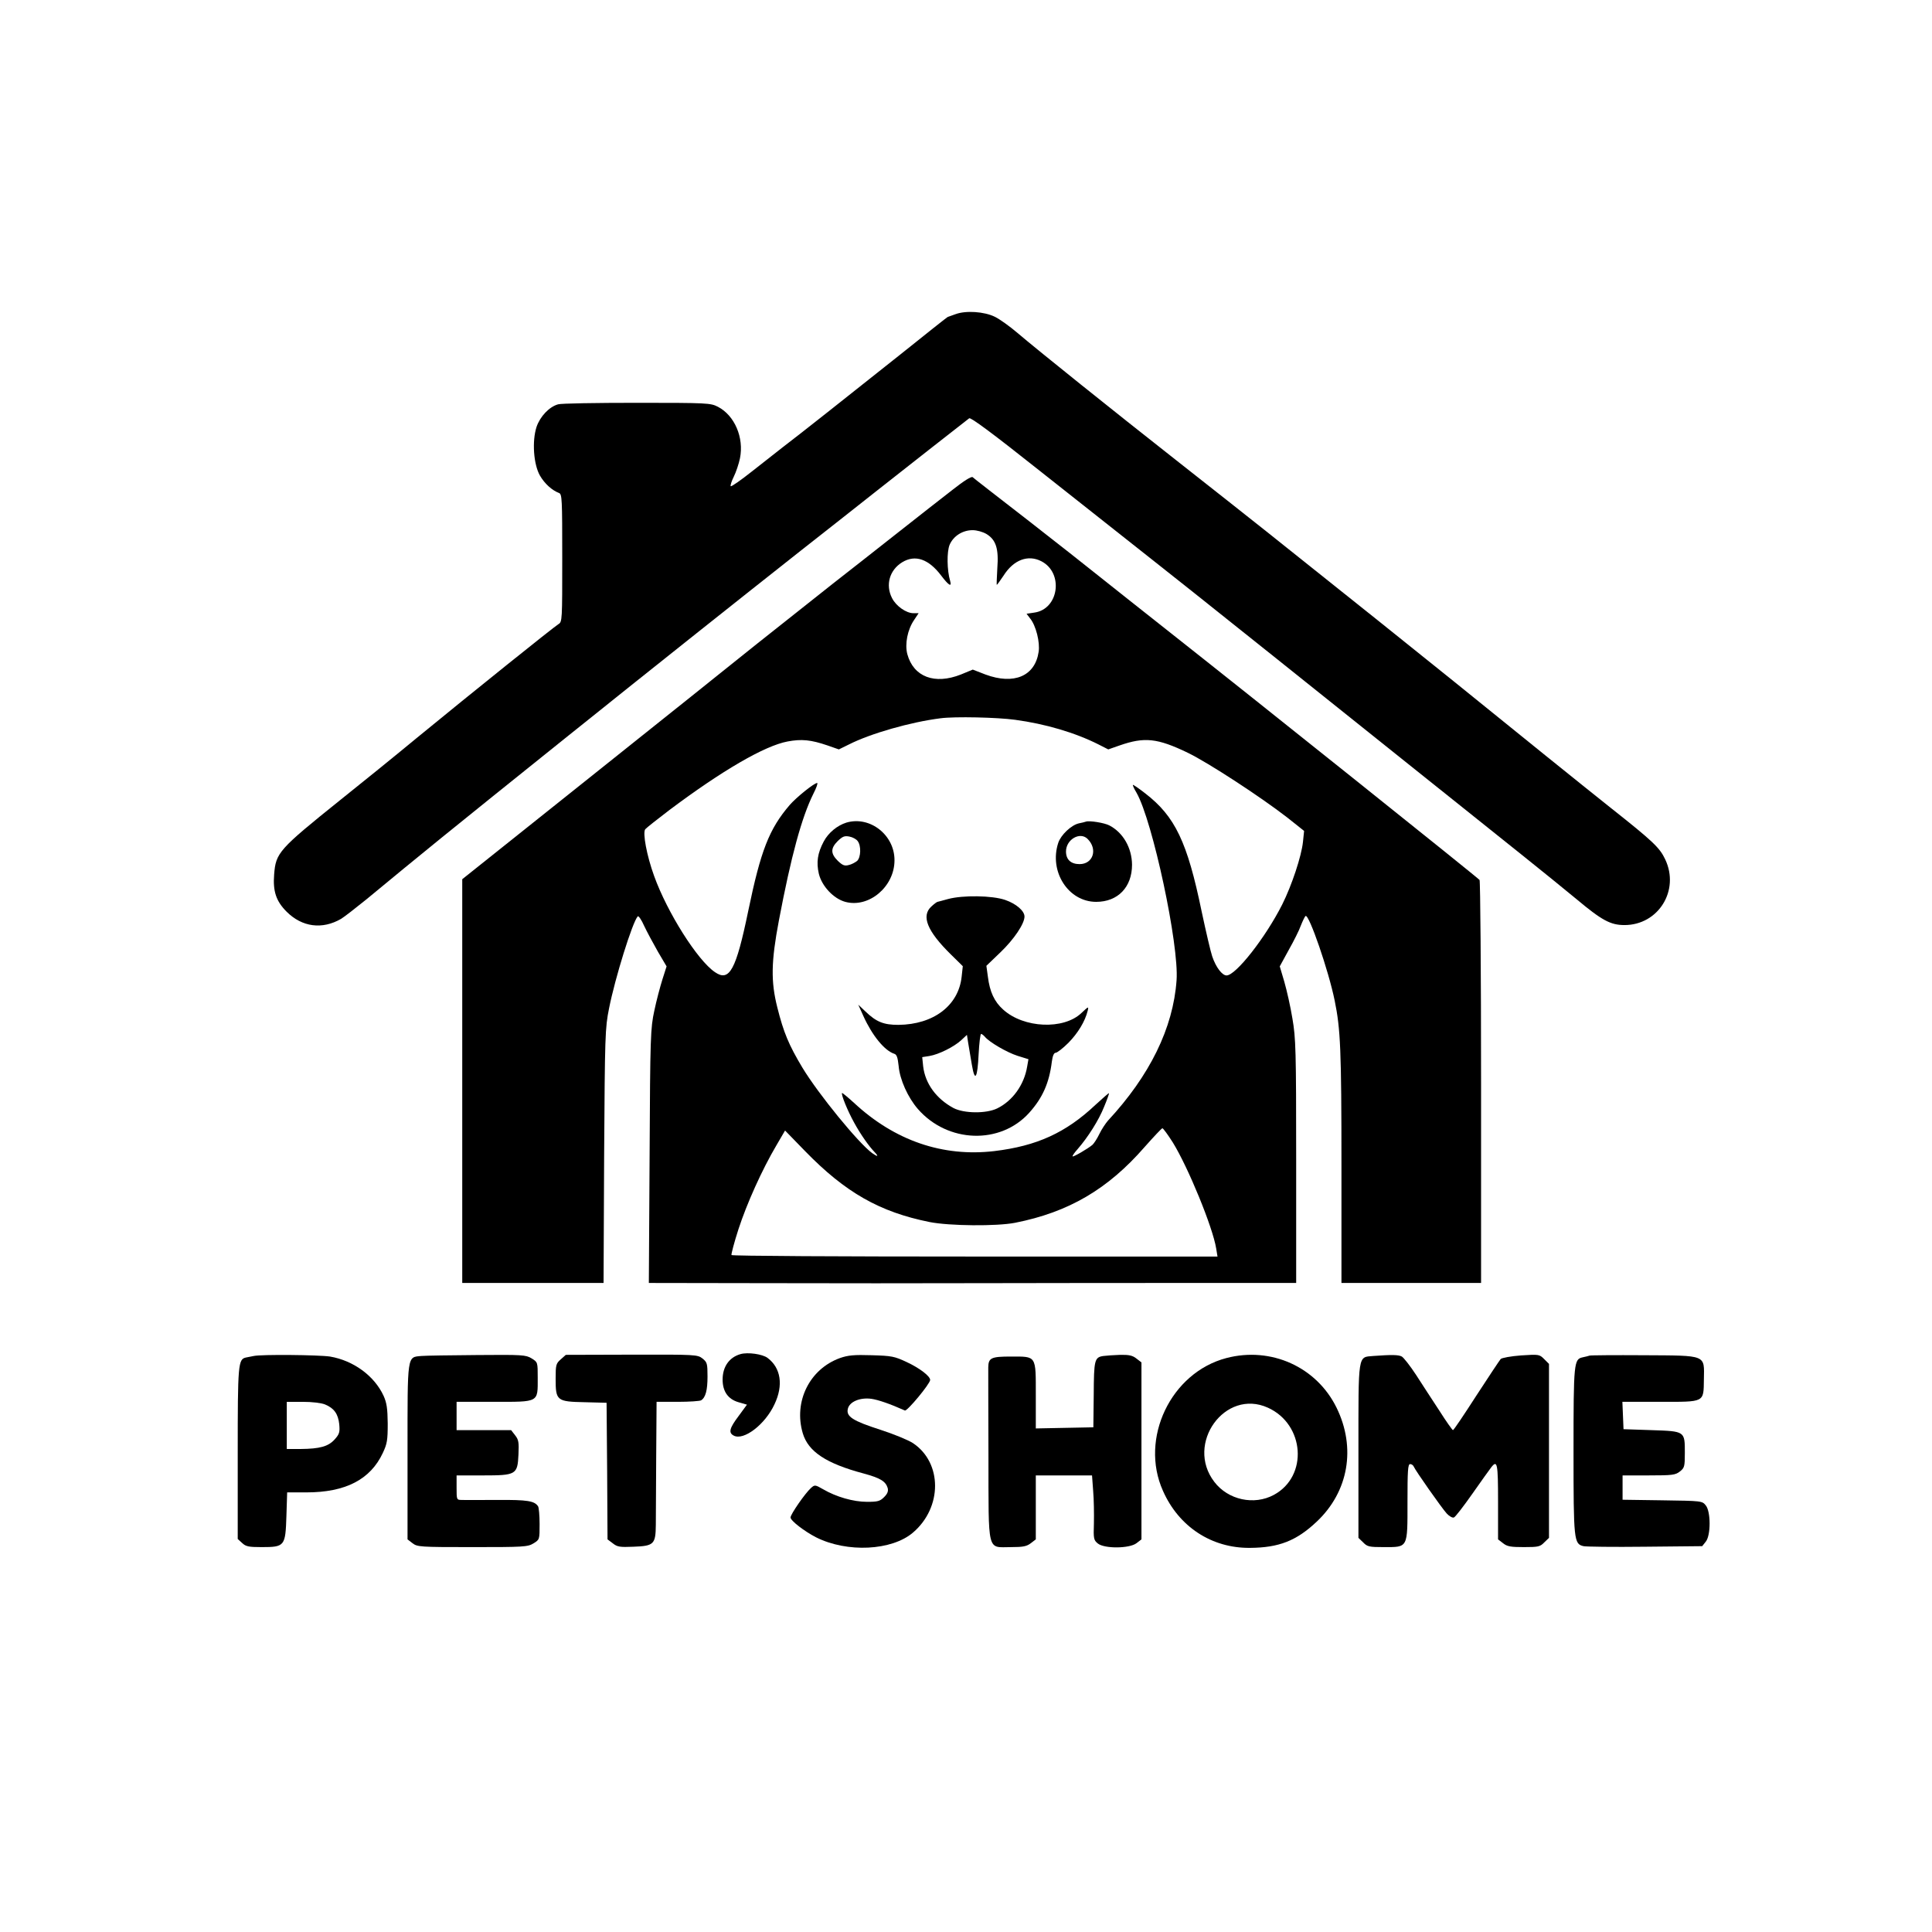 <?xml version="1.0" standalone="no"?>
<!DOCTYPE svg PUBLIC "-//W3C//DTD SVG 20010904//EN"
 "http://www.w3.org/TR/2001/REC-SVG-20010904/DTD/svg10.dtd">
<svg version="1.0" xmlns="http://www.w3.org/2000/svg"
 width="1024pt" height="1024pt" viewBox="0 0 1024 1024"
 preserveAspectRatio="xMidYMid meet">

<g transform="translate(0,1024) scale(0.1,-0.1)"
fill="#000000" stroke="none">
<path d="M5065 8575 c-22 -8 -41 -15 -42 -15 -2 0 -114 -89 -250 -198 -268
-213 -534 -424 -625 -493 -31 -24 -105 -82 -163 -128 -58 -46 -108 -81 -112
-78 -3 3 4 26 16 50 12 24 27 69 33 98 22 109 -28 227 -117 273 -39 20 -54 21
-430 21 -214 0 -402 -3 -417 -8 -47 -13 -95 -64 -114 -119 -25 -76 -16 -200
18 -259 25 -43 64 -78 101 -92 16 -6 17 -32 17 -344 0 -330 0 -339 -20 -351
-26 -16 -457 -362 -752 -604 -122 -101 -304 -248 -403 -327 -329 -264 -343
-281 -352 -396 -7 -88 10 -141 66 -197 82 -82 189 -96 289 -38 18 11 78 58
135 104 288 238 415 342 1072 869 490 393 902 720 1230 979 138 108 320 252
405 319 132 104 449 353 487 382 8 6 123 -79 376 -280 200 -158 467 -369 592
-468 190 -149 800 -637 1965 -1569 96 -77 225 -181 285 -231 135 -113 181
-138 255 -138 180 0 294 184 216 348 -29 62 -65 96 -286 271 -176 140 -482
387 -835 673 -172 139 -553 444 -995 796 -91 72 -304 241 -475 375 -342 269
-730 580 -844 677 -40 34 -93 72 -118 84 -57 28 -154 34 -208 14z"/>
<path d="M5050 7645 c-52 -40 -187 -146 -300 -235 -113 -89 -263 -207 -335
-263 -71 -56 -251 -199 -400 -317 -148 -119 -561 -449 -917 -733 l-648 -517 0
-1070 0 -1070 374 0 375 0 3 673 c4 642 5 677 26 782 32 162 124 457 152 488
4 5 20 -18 34 -50 15 -32 48 -93 73 -137 l46 -78 -22 -69 c-12 -38 -32 -113
-43 -166 -20 -93 -22 -131 -25 -770 l-4 -673 603 -1 c332 -1 871 -1 1198 0
327 1 828 1 1113 1 l517 0 0 644 c0 595 -2 653 -20 758 -10 62 -30 150 -43
195 l-24 81 47 86 c26 46 56 105 65 131 10 25 21 48 25 50 18 11 122 -290 154
-448 31 -151 36 -260 36 -874 l0 -623 370 0 370 0 0 1063 c0 584 -4 1067 -8
1073 -8 11 -1173 943 -1637 1309 -159 126 -333 263 -385 305 -52 42 -221 175
-375 295 -154 119 -285 221 -290 226 -7 5 -48 -21 -105 -66z m178 -235 c51
-31 66 -78 58 -182 -3 -49 -4 -88 -3 -88 2 0 18 22 36 49 53 84 130 113 201
76 119 -62 92 -255 -39 -272 l-40 -6 19 -25 c31 -38 53 -127 45 -177 -19 -129
-131 -176 -282 -120 l-67 26 -63 -26 c-139 -55 -251 -13 -284 108 -14 53 1
130 36 181 l24 36 -28 0 c-38 0 -92 38 -113 80 -36 70 -13 149 54 190 69 42
140 17 206 -70 40 -53 58 -64 48 -29 -17 56 -18 154 -3 191 20 47 69 78 122
78 23 0 54 -9 73 -20z m152 -985 c162 -22 318 -68 443 -131 l51 -26 60 21
c132 46 200 39 362 -39 109 -53 385 -233 528 -344 l88 -70 -6 -58 c-8 -76 -59
-230 -110 -332 -89 -176 -246 -376 -295 -376 -23 0 -56 42 -76 101 -8 23 -33
130 -56 238 -76 369 -141 504 -299 626 -32 25 -61 45 -65 45 -3 0 5 -19 19
-42 85 -149 226 -807 212 -994 -18 -253 -142 -505 -364 -744 -12 -14 -33 -45
-45 -70 -12 -25 -29 -51 -37 -58 -25 -21 -101 -65 -105 -61 -2 3 10 20 27 39
54 62 112 153 140 224 16 38 27 70 26 72 -2 1 -34 -27 -72 -62 -157 -148 -311
-218 -536 -245 -273 -32 -528 55 -744 256 -33 30 -61 53 -63 52 -6 -7 28 -92
64 -157 32 -59 77 -124 110 -158 22 -23 14 -24 -14 -4 -73 53 -286 314 -370
453 -72 120 -100 187 -133 319 -35 138 -33 243 8 460 65 343 121 548 183 673
16 31 25 57 20 57 -16 0 -110 -76 -145 -116 -110 -128 -154 -243 -220 -561
-65 -315 -100 -378 -176 -326 -93 62 -254 318 -323 510 -39 107 -62 230 -47
248 7 8 64 53 127 101 280 210 505 341 627 364 75 14 124 9 212 -21 l60 -21
53 26 c114 58 327 119 486 139 76 10 300 5 395 -8z m836 -2240 c82 -133 212
-450 230 -562 l7 -43 -1286 0 c-707 0 -1288 3 -1290 8 -2 4 14 66 37 137 44
135 124 314 202 446 l45 77 106 -109 c214 -220 396 -323 660 -376 106 -21 356
-23 453 -4 284 56 492 178 687 402 48 54 90 99 94 99 4 0 29 -34 55 -75z"/>
<path d="M4486 5880 c-48 -15 -95 -53 -120 -100 -33 -62 -40 -110 -26 -171 16
-66 78 -132 140 -149 125 -34 261 80 261 220 1 134 -130 237 -255 200z m60
-98 c19 -25 17 -86 -3 -105 -10 -8 -30 -19 -45 -22 -22 -6 -33 -1 -58 23 -38
38 -38 66 0 104 26 25 36 29 62 24 17 -3 37 -14 44 -24z"/>
<path d="M5755 5885 c-5 -2 -22 -6 -37 -9 -40 -9 -95 -61 -109 -103 -50 -152
53 -313 201 -313 115 0 190 78 190 197 -1 89 -47 170 -120 208 -26 14 -108 27
-125 20z m10 -92 c54 -54 29 -133 -43 -133 -46 0 -72 24 -72 67 0 64 75 107
115 66z"/>
<path d="M5025 5475 c-27 -8 -53 -14 -56 -15 -3 0 -18 -11 -33 -25 -54 -50
-22 -130 103 -253 l64 -63 -6 -55 c-16 -153 -148 -254 -335 -256 -78 0 -117
15 -175 71 l-38 36 27 -60 c47 -104 112 -183 163 -200 14 -4 19 -19 24 -65 6
-72 49 -167 102 -228 158 -181 437 -190 590 -20 71 79 106 158 120 271 4 31
11 47 20 47 8 0 39 24 68 53 50 51 88 113 102 170 6 24 4 23 -33 -12 -94 -90
-306 -81 -415 18 -47 42 -71 94 -81 174 l-8 58 75 72 c71 68 127 151 127 189
0 30 -44 68 -102 88 -69 24 -225 26 -303 5z m126 -878 c16 -96 30 -73 36 57 3
58 9 106 13 106 4 0 13 -7 20 -15 24 -29 117 -83 173 -101 l58 -18 -7 -40
c-16 -96 -77 -181 -159 -221 -58 -28 -175 -27 -231 2 -91 49 -150 129 -161
221 l-5 49 38 6 c49 8 130 48 169 84 l30 28 7 -45 c4 -25 13 -76 19 -113z"/>
<path d="M3925 3063 c-60 -17 -95 -67 -95 -135 0 -63 29 -104 84 -120 l45 -13
-44 -60 c-49 -65 -55 -89 -26 -104 52 -28 166 58 216 166 48 101 34 193 -37
246 -27 20 -104 31 -143 20z"/>
<path d="M1345 3053 c-11 -2 -29 -6 -41 -8 -42 -9 -44 -33 -44 -509 l0 -453
23 -21 c20 -19 35 -22 104 -22 122 0 126 5 131 164 l4 126 102 0 c207 0 339
68 405 209 23 49 26 68 26 156 -1 80 -5 109 -22 147 -49 106 -160 187 -284
208 -61 9 -362 12 -404 3z m378 -257 c48 -20 69 -50 75 -104 4 -43 1 -53 -24
-81 -34 -38 -79 -50 -181 -51 l-73 0 0 125 0 125 85 0 c50 0 99 -6 118 -14z"/>
<path d="M2233 3053 c-76 -7 -73 12 -73 -509 l0 -463 26 -20 c26 -20 38 -21
318 -21 272 0 293 1 324 20 32 20 32 20 32 102 0 46 -4 88 -8 94 -19 29 -56
35 -215 34 -89 0 -174 -1 -189 0 -28 0 -28 1 -28 65 l0 65 139 0 c177 0 184 4
189 111 3 64 1 78 -18 102 l-21 27 -145 0 -144 0 0 75 0 75 199 0 c240 0 231
-5 231 127 0 83 0 83 -32 103 -31 19 -50 20 -288 18 -140 -1 -274 -3 -297 -5z"/>
<path d="M2972 3035 c-25 -22 -27 -29 -27 -103 0 -116 6 -121 154 -124 l116
-3 3 -362 2 -362 28 -21 c24 -19 37 -21 109 -18 109 4 118 13 119 116 0 42 1
206 2 365 l2 287 113 0 c61 0 117 4 123 8 24 15 34 54 34 126 0 69 -2 76 -27
96 -26 20 -35 21 -375 20 l-349 -1 -27 -24z"/>
<path d="M4452 3042 c-161 -58 -247 -231 -197 -399 29 -97 124 -160 323 -213
88 -24 116 -41 127 -77 4 -17 -1 -30 -19 -48 -22 -22 -34 -25 -91 -25 -72 0
-163 26 -233 67 -42 24 -44 24 -64 6 -31 -28 -108 -139 -108 -156 0 -17 73
-73 135 -105 165 -83 402 -71 514 25 156 133 156 370 0 474 -24 16 -102 48
-173 71 -146 47 -183 70 -172 112 9 37 65 60 124 52 36 -5 100 -27 178 -62 12
-5 134 142 134 162 0 20 -56 63 -125 95 -64 30 -79 33 -185 36 -93 3 -125 0
-168 -15z"/>
<path d="M5848 3053 c-47 -7 -50 -21 -51 -205 l-2 -173 -152 -3 -153 -3 0 174
c0 215 5 207 -132 207 -105 0 -119 -7 -120 -57 0 -15 0 -227 1 -470 1 -523 -9
-483 120 -483 64 0 83 4 105 21 l26 20 0 170 0 169 149 0 149 0 6 -82 c4 -46
5 -123 4 -171 -3 -83 -1 -90 21 -108 35 -28 168 -27 205 2 l26 20 0 469 0 469
-26 20 c-21 17 -40 21 -88 20 -33 -1 -73 -4 -88 -6z"/>
<path d="M6500 3042 c-294 -77 -461 -426 -336 -704 84 -190 258 -304 461 -302
153 1 246 37 354 139 169 159 209 392 105 604 -106 216 -347 325 -584 263z
m220 -263 c195 -88 215 -363 32 -462 -105 -57 -243 -27 -316 69 -155 202 57
496 284 393z"/>
<path d="M7278 3053 c-82 -7 -78 16 -78 -506 l0 -458 25 -24 c22 -23 32 -25
110 -25 129 0 125 -7 125 240 0 164 2 200 14 200 8 0 16 -6 19 -13 8 -20 147
-218 175 -249 13 -14 30 -24 38 -21 7 2 51 59 98 126 47 67 92 130 100 140 32
41 36 21 36 -182 l0 -200 26 -20 c22 -18 41 -21 111 -21 76 0 86 2 108 25 l25
24 0 461 0 461 -26 26 c-25 25 -28 25 -122 19 -54 -4 -102 -13 -108 -19 -6 -7
-64 -94 -129 -194 -65 -101 -120 -183 -124 -183 -3 0 -36 46 -72 103 -37 56
-92 141 -123 189 -32 49 -66 92 -76 98 -18 10 -55 10 -152 3z"/>
<path d="M8425 3055 c-5 -2 -22 -6 -36 -9 -47 -10 -49 -26 -49 -497 0 -475 2
-492 53 -504 12 -3 159 -5 325 -3 l304 3 19 24 c27 33 27 159 0 192 -19 24
-22 24 -230 27 l-211 3 0 65 0 64 139 0 c125 0 141 2 165 21 24 19 26 26 26
98 0 116 2 115 -177 121 l-148 5 -3 73 -3 72 199 0 c240 0 231 -5 233 119 2
132 18 126 -319 128 -152 1 -281 0 -287 -2z"/>
</g>
</svg>
